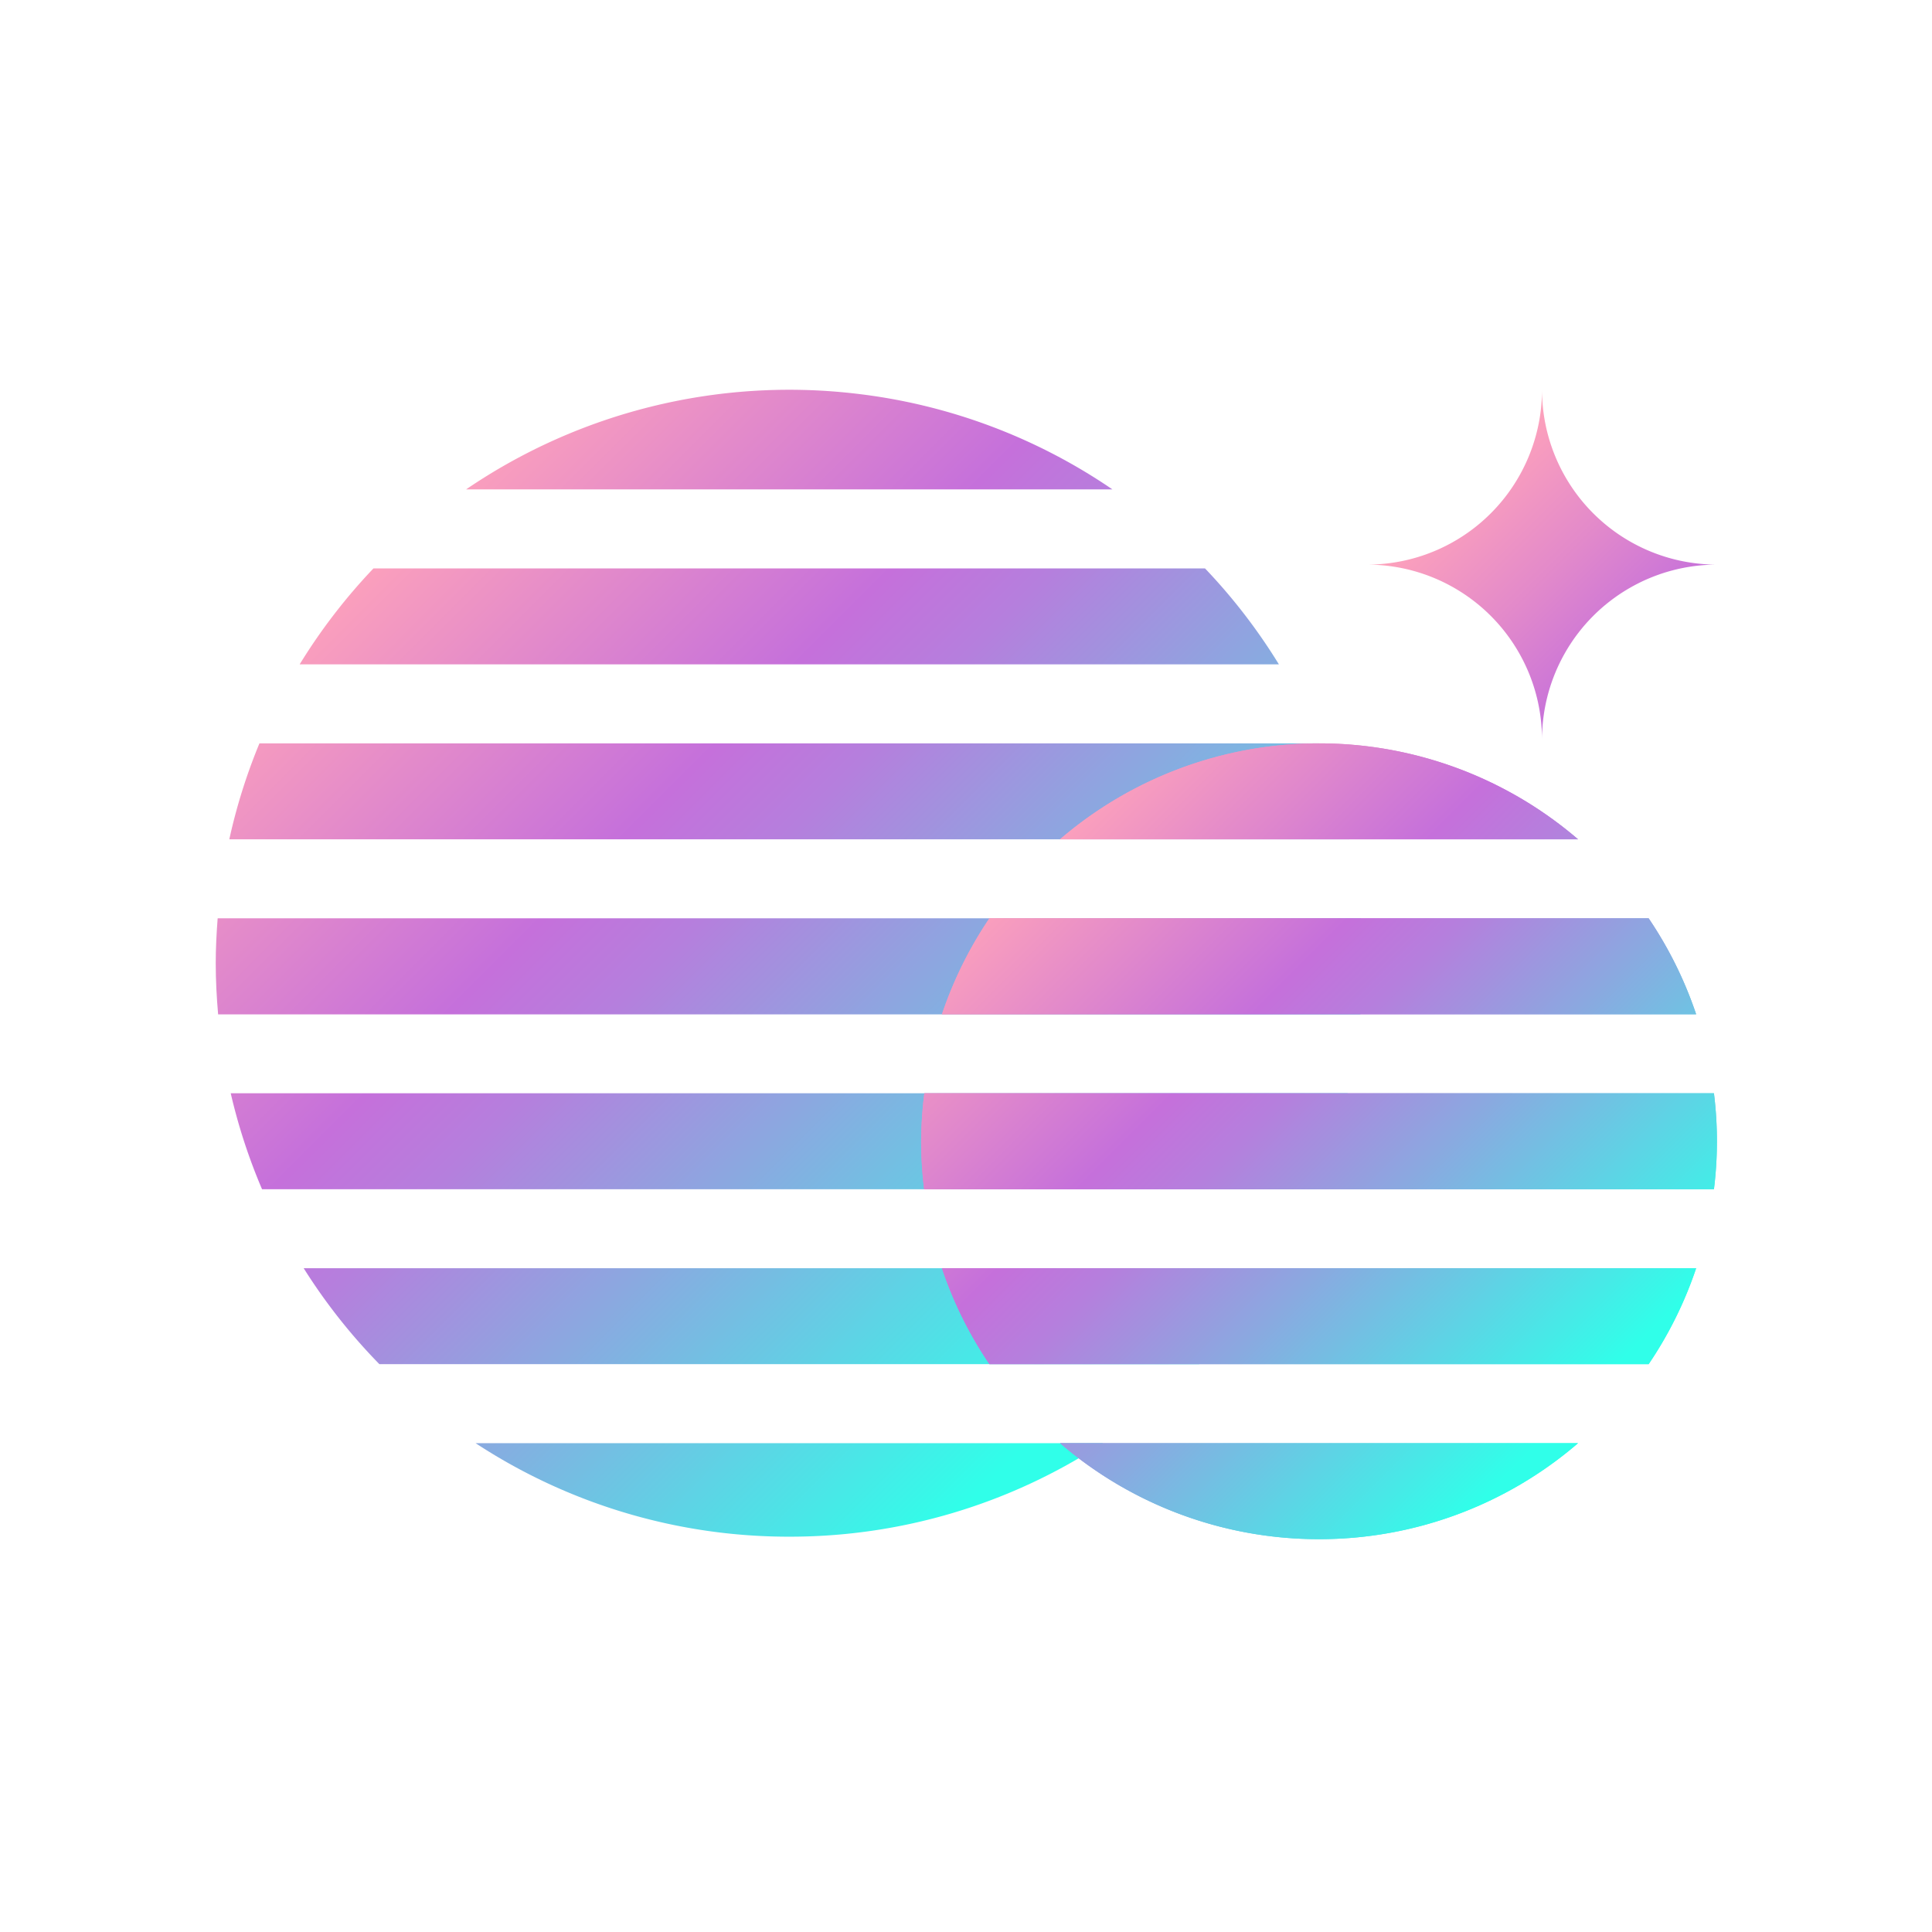 <svg xmlns="http://www.w3.org/2000/svg" width="600" height="600" fill="none" viewBox="0 0 600 600"><path fill="url(#a)" d="M424.541 175.346A54.348 54.348 0 0 0 478.887 121a54.344 54.344 0 0 0 54.345 54.346 54.345 54.345 0 0 0-54.345 54.346 54.346 54.346 0 0 0-54.346-54.346Z"/><path fill="url(#b)" d="M245.11 477.231a177.176 177.176 0 0 0 97.438-29.042h-194.85a177.219 177.219 0 0 0 97.412 29.042Z"/><path fill="url(#c)" d="M117.822 423.653h254.564a178.346 178.346 0 0 0 23.528-29.798H94.308a178.312 178.312 0 0 0 23.514 29.798Z"/><path fill="url(#d)" d="M374.227 176.525H115.979a179.144 179.144 0 0 0-22.918 29.798h304.111a178.421 178.421 0 0 0-22.945-29.798Z"/><path fill="url(#e)" d="M81.382 369.334h327.401a176.508 176.508 0 0 0 9.729-29.811H71.653a177.785 177.785 0 0 0 9.73 29.811Z"/><path fill="url(#f)" d="M422.621 285.191H67.597c-.358 4.599-.597 9.278-.597 13.931 0 5.302.278 10.604.742 15.906h354.733c.464-5.222.742-10.511.742-15.906 0-4.692-.238-9.332-.596-13.931Z"/><path fill="url(#g)" d="M409.63 230.858H80.573a176.932 176.932 0 0 0-9.358 29.798h347.787a177.015 177.015 0 0 0-9.372-29.798Z"/><path fill="url(#h)" d="M265.283 122.193a178.228 178.228 0 0 0-120.541 29.797h200.735a177.112 177.112 0 0 0-80.194-29.797Z"/><path fill="url(#i)" d="M409.644 478a123.085 123.085 0 0 0 80.432-29.811H329.199A123.086 123.086 0 0 0 409.644 478Z"/><path fill="url(#j)" d="M409.644 478a123.085 123.085 0 0 0 80.432-29.811H329.199A123.086 123.086 0 0 0 409.644 478Z"/><path fill="url(#k)" d="M286.066 354.422c.014 4.985.324 9.964.928 14.912h245.285a120.106 120.106 0 0 0 0-29.811H287.06a125.793 125.793 0 0 0-.994 14.899Z"/><path fill="url(#l)" d="M286.066 354.422c.014 4.985.324 9.964.928 14.912h245.285a120.106 120.106 0 0 0 0-29.811H287.06a125.793 125.793 0 0 0-.994 14.899Z"/><path fill="url(#m)" d="M329.199 260.656h160.877a123.468 123.468 0 0 0-160.877 0Z"/><path fill="url(#n)" d="M329.199 260.656h160.877a123.468 123.468 0 0 0-160.877 0Z"/><path fill="url(#o)" d="M292.536 314.988h234.217A123.436 123.436 0 0 0 512 285.191H307.276a123.394 123.394 0 0 0-14.74 29.797Z"/><path fill="url(#p)" d="M292.536 314.988h234.217A123.436 123.436 0 0 0 512 285.191H307.276a123.394 123.394 0 0 0-14.74 29.797Z"/><path fill="url(#q)" d="M307.276 423.653H512a122.97 122.97 0 0 0 14.753-29.798H292.536a122.91 122.91 0 0 0 14.74 29.798Z"/><path fill="url(#r)" d="M307.276 423.653H512a122.97 122.97 0 0 0 14.753-29.798H292.536a122.91 122.91 0 0 0 14.74 29.798Z"/><defs><linearGradient id="a" x1="443.336" x2="730.429" y1="139.809" y2="426.901" gradientUnits="userSpaceOnUse"><stop offset=".03" stop-color="#FFA3BA"/><stop offset=".13" stop-color="#E38ACA"/><stop offset=".22" stop-color="#C570DB"/><stop offset=".34" stop-color="#B57FDD"/><stop offset=".56" stop-color="#8BA8E0"/><stop offset=".88" stop-color="#48E8E7"/><stop offset=".98" stop-color="#30FFE9"/></linearGradient><linearGradient id="b" x1="38.251" x2="287.235" y1="241.33" y2="490.314" gradientUnits="userSpaceOnUse"><stop stop-color="#FFA3BA"/><stop offset=".35" stop-color="#C570DB"/><stop offset=".45" stop-color="#B57FDD"/><stop offset=".63" stop-color="#8BA8E0"/><stop offset=".89" stop-color="#48E8E7"/><stop offset=".98" stop-color="#30FFE9"/></linearGradient><linearGradient id="c" x1="63.848" x2="312.831" y1="215.734" y2="464.73" gradientUnits="userSpaceOnUse"><stop stop-color="#FFA3BA"/><stop offset=".35" stop-color="#C570DB"/><stop offset=".45" stop-color="#B57FDD"/><stop offset=".63" stop-color="#8BA8E0"/><stop offset=".89" stop-color="#48E8E7"/><stop offset=".98" stop-color="#30FFE9"/></linearGradient><linearGradient id="d" x1="160.9" x2="409.897" y1="118.68" y2="367.663" gradientUnits="userSpaceOnUse"><stop stop-color="#FFA3BA"/><stop offset=".35" stop-color="#C570DB"/><stop offset=".45" stop-color="#B57FDD"/><stop offset=".63" stop-color="#8BA8E0"/><stop offset=".89" stop-color="#48E8E7"/><stop offset=".98" stop-color="#30FFE9"/></linearGradient><linearGradient id="e" x1="87.559" x2="336.557" y1="192.007" y2="441.004" gradientUnits="userSpaceOnUse"><stop stop-color="#FFA3BA"/><stop offset=".35" stop-color="#C570DB"/><stop offset=".45" stop-color="#B57FDD"/><stop offset=".63" stop-color="#8BA8E0"/><stop offset=".89" stop-color="#48E8E7"/><stop offset=".98" stop-color="#30FFE9"/></linearGradient><linearGradient id="f" x1="112.332" x2="361.33" y1="167.247" y2="416.231" gradientUnits="userSpaceOnUse"><stop stop-color="#FFA3BA"/><stop offset=".35" stop-color="#C570DB"/><stop offset=".45" stop-color="#B57FDD"/><stop offset=".63" stop-color="#8BA8E0"/><stop offset=".89" stop-color="#48E8E7"/><stop offset=".98" stop-color="#30FFE9"/></linearGradient><linearGradient id="g" x1="137.119" x2="386.116" y1="142.46" y2="391.443" gradientUnits="userSpaceOnUse"><stop stop-color="#FFA3BA"/><stop offset=".35" stop-color="#C570DB"/><stop offset=".45" stop-color="#B57FDD"/><stop offset=".63" stop-color="#8BA8E0"/><stop offset=".89" stop-color="#48E8E7"/><stop offset=".98" stop-color="#30FFE9"/></linearGradient><linearGradient id="h" x1="186.336" x2="435.333" y1="93.23" y2="342.227" gradientUnits="userSpaceOnUse"><stop stop-color="#FFA3BA"/><stop offset=".35" stop-color="#C570DB"/><stop offset=".45" stop-color="#B57FDD"/><stop offset=".63" stop-color="#8BA8E0"/><stop offset=".89" stop-color="#48E8E7"/><stop offset=".98" stop-color="#30FFE9"/></linearGradient><linearGradient id="i" x1="271.287" x2="447.302" y1="309.833" y2="485.847" gradientUnits="userSpaceOnUse"><stop stop-color="#FFA3BA"/><stop offset=".35" stop-color="#C570DB"/><stop offset=".45" stop-color="#B57FDD"/><stop offset=".63" stop-color="#8BA8E0"/><stop offset=".89" stop-color="#48E8E7"/><stop offset=".98" stop-color="#30FFE9"/></linearGradient><linearGradient id="j" x1="271.287" x2="447.302" y1="309.833" y2="485.847" gradientUnits="userSpaceOnUse"><stop stop-color="#FFA3BA"/><stop offset=".35" stop-color="#C570DB"/><stop offset=".45" stop-color="#B57FDD"/><stop offset=".63" stop-color="#8BA8E0"/><stop offset=".89" stop-color="#48E8E7"/><stop offset=".98" stop-color="#30FFE9"/></linearGradient><linearGradient id="k" x1="318.17" x2="494.185" y1="262.948" y2="438.963" gradientUnits="userSpaceOnUse"><stop stop-color="#FFA3BA"/><stop offset=".35" stop-color="#C570DB"/><stop offset=".45" stop-color="#B57FDD"/><stop offset=".63" stop-color="#8BA8E0"/><stop offset=".89" stop-color="#48E8E7"/><stop offset=".98" stop-color="#30FFE9"/></linearGradient><linearGradient id="l" x1="318.17" x2="494.185" y1="262.948" y2="438.963" gradientUnits="userSpaceOnUse"><stop stop-color="#FFA3BA"/><stop offset=".35" stop-color="#C570DB"/><stop offset=".45" stop-color="#B57FDD"/><stop offset=".63" stop-color="#8BA8E0"/><stop offset=".89" stop-color="#48E8E7"/><stop offset=".98" stop-color="#30FFE9"/></linearGradient><linearGradient id="m" x1="365.054" x2="541.068" y1="216.065" y2="392.093" gradientUnits="userSpaceOnUse"><stop stop-color="#FFA3BA"/><stop offset=".35" stop-color="#C570DB"/><stop offset=".45" stop-color="#B57FDD"/><stop offset=".63" stop-color="#8BA8E0"/><stop offset=".89" stop-color="#48E8E7"/><stop offset=".98" stop-color="#30FFE9"/></linearGradient><linearGradient id="n" x1="365.054" x2="541.068" y1="216.065" y2="392.093" gradientUnits="userSpaceOnUse"><stop stop-color="#FFA3BA"/><stop offset=".35" stop-color="#C570DB"/><stop offset=".45" stop-color="#B57FDD"/><stop offset=".63" stop-color="#8BA8E0"/><stop offset=".89" stop-color="#48E8E7"/><stop offset=".98" stop-color="#30FFE9"/></linearGradient><linearGradient id="o" x1="341.646" x2="517.674" y1="239.474" y2="415.488" gradientUnits="userSpaceOnUse"><stop stop-color="#FFA3BA"/><stop offset=".35" stop-color="#C570DB"/><stop offset=".45" stop-color="#B57FDD"/><stop offset=".63" stop-color="#8BA8E0"/><stop offset=".89" stop-color="#48E8E7"/><stop offset=".98" stop-color="#30FFE9"/></linearGradient><linearGradient id="p" x1="341.646" x2="517.674" y1="239.474" y2="415.488" gradientUnits="userSpaceOnUse"><stop stop-color="#FFA3BA"/><stop offset=".35" stop-color="#C570DB"/><stop offset=".45" stop-color="#B57FDD"/><stop offset=".63" stop-color="#8BA8E0"/><stop offset=".89" stop-color="#48E8E7"/><stop offset=".98" stop-color="#30FFE9"/></linearGradient><linearGradient id="q" x1="294.696" x2="470.711" y1="286.436" y2="462.45" gradientUnits="userSpaceOnUse"><stop stop-color="#FFA3BA"/><stop offset=".35" stop-color="#C570DB"/><stop offset=".45" stop-color="#B57FDD"/><stop offset=".63" stop-color="#8BA8E0"/><stop offset=".89" stop-color="#48E8E7"/><stop offset=".98" stop-color="#30FFE9"/></linearGradient><linearGradient id="r" x1="294.696" x2="470.711" y1="286.436" y2="462.45" gradientUnits="userSpaceOnUse"><stop stop-color="#FFA3BA"/><stop offset=".35" stop-color="#C570DB"/><stop offset=".45" stop-color="#B57FDD"/><stop offset=".63" stop-color="#8BA8E0"/><stop offset=".89" stop-color="#48E8E7"/><stop offset=".98" stop-color="#30FFE9"/></linearGradient></defs></svg>